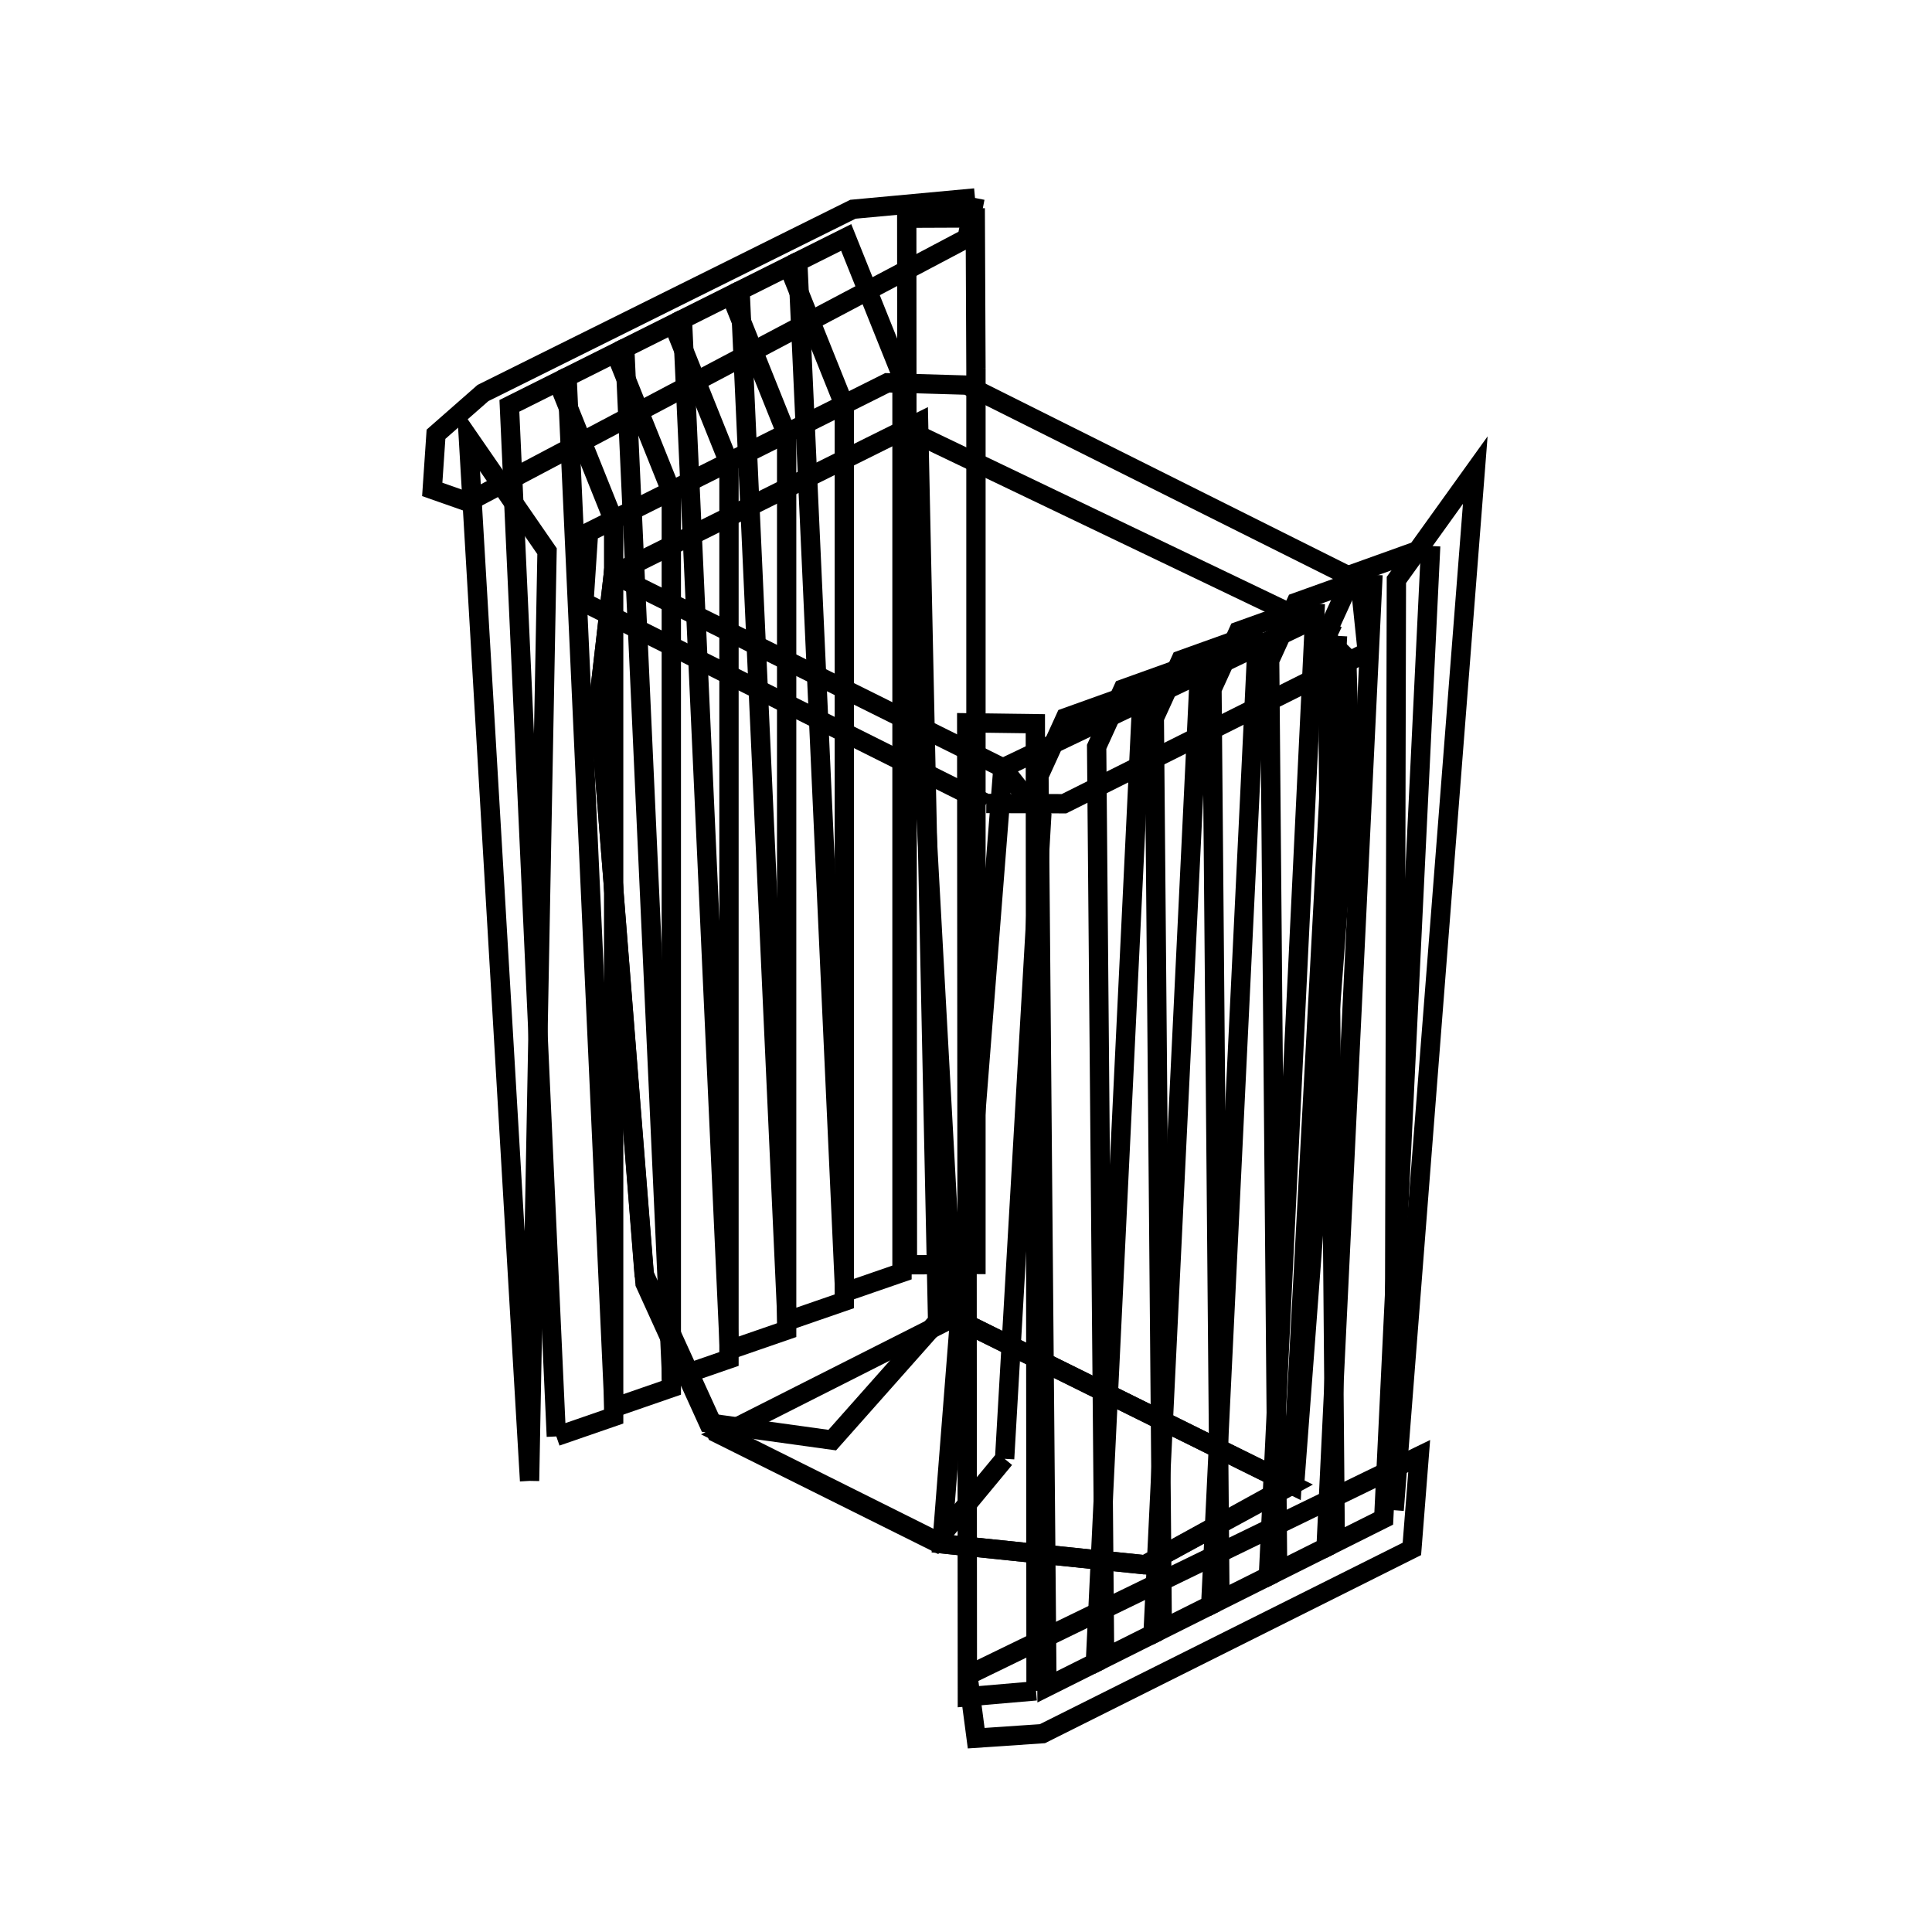 <svg xmlns:svg="http://www.w3.org/2000/svg" viewBox="0 0 100 100"><svg:g><svg:path d="M 51.049,41.588 L 55.073,41.601 L 70.771,33.752 L 70.393,30.107 L 50.046,19.934 L 45.929,19.813 L 30.464,27.546 L 30.224,31.176 L 51.049,41.588 L 51.049,41.588" fill="none" stroke="black" /><svg:g><svg:path d="M 51.999,75.508 L 53.916,42.281 L 51.911,39.747 L 31.745,29.726 L 30.992,36.257 L 33.338,65.948 L 37.079,74.16 L 48.432,79.815 L 51.999,75.508 L 51.999,75.508" fill="none" stroke="black" /><svg:path d="M 59.27,80.993 L 67.017,76.723 L 69.845,39.14 L 69.707,34.047 L 67.784,32.158 L 51.911,39.747 L 48.756,79.907 L 59.27,80.993 L 59.27,80.993" fill="none" stroke="black" /><svg:path d="M 69.23,32.912 L 46.831,22.181 L 49.358,68.195 L 66.87,76.862 L 69.23,32.912 L 69.23,32.912" fill="none" stroke="black" /><svg:path d="M 49.358,68.195 L 37.399,74.24 L 48.756,79.907 L 59.27,80.993 L 66.87,76.862 L 49.358,68.195 L 49.358,68.195" fill="none" stroke="black" /><svg:path d="M 48.531,68.392 L 47.546,21.869 L 31.745,29.726 L 30.992,36.257 L 33.386,66.427 L 36.67,73.652 L 43.077,74.54 L 48.531,68.392 L 48.531,68.392" fill="none" stroke="black" /></svg:g><svg:g><svg:path d="M 53.625,87.518 L 53.589,37.459 L 50.037,37.413 L 50.071,87.824 L 53.625,87.518 L 53.625,87.518" fill="none" stroke="black" /><svg:path d="M 59.127,35.723 L 55.147,37.15 L 53.777,40.15 L 54.189,87.315 L 56.697,86.061 L 59.127,35.723 L 59.127,35.723" fill="none" stroke="black" /><svg:path d="M 62.112,34.23 L 58.132,35.658 L 56.762,38.658 L 57.174,85.822 L 59.682,84.568 L 62.112,34.23 L 62.112,34.23" fill="none" stroke="black" /><svg:path d="M 65.097,32.738 L 61.117,34.165 L 59.747,37.166 L 60.159,84.33 L 62.667,83.076 L 65.097,32.738 L 65.097,32.738" fill="none" stroke="black" /><svg:path d="M 68.082,31.245 L 64.102,32.673 L 62.732,35.673 L 63.144,82.837 L 65.652,81.583 L 68.082,31.245 L 68.082,31.245" fill="none" stroke="black" /><svg:path d="M 71.067,29.753 L 67.087,31.18 L 65.717,34.181 L 66.129,81.345 L 68.637,80.091 L 71.067,29.753 L 71.067,29.753" fill="none" stroke="black" /><svg:path d="M 50.466,10.246 L 44.145,10.831 L 25,20.341 L 22.567,22.477 L 22.373,25.332 L 24.223,25.982 L 50.056,12.325 L 50.466,10.246 L 50.466,10.246" fill="none" stroke="black" /><svg:path d="M 74.052,28.26 L 70.072,29.688 L 68.702,32.688 L 69.113,79.853 L 71.622,78.598 L 74.052,28.26 L 74.052,28.26" fill="none" stroke="black" /><svg:path d="M 72.161,78.167 L 76.36,24.332 L 72.277,30.019 L 72.161,78.167 L 72.161,78.167" fill="none" stroke="black" /><svg:path d="M 50.098,86.713 L 50.528,89.968 L 53.956,89.735 L 73.079,80.172 L 73.457,75.364 L 50.098,86.713 L 50.098,86.713" fill="none" stroke="black" /><svg:path d="M 27.411,76.651 L 28.315,28.531 L 24.241,22.628 L 27.411,76.651 L 27.411,76.651" fill="none" stroke="black" /><svg:path d="M 28.796,74.35 L 31.763,73.325 L 31.763,26.95 L 28.875,19.752 L 26.366,21.006 L 28.796,74.35 L 28.796,74.35" fill="none" stroke="black" /><svg:path d="M 31.781,72.858 L 34.747,71.832 L 34.747,25.458 L 31.859,18.259 L 29.351,19.514 L 31.781,72.858 L 31.781,72.858" fill="none" stroke="black" /><svg:path d="M 34.766,71.365 L 37.732,70.34 L 37.732,23.965 L 34.844,16.767 L 32.336,18.021 L 34.766,71.365 L 34.766,71.365" fill="none" stroke="black" /><svg:path d="M 37.751,69.873 L 40.717,68.848 L 40.717,22.473 L 37.829,15.275 L 35.321,16.529 L 37.751,69.873 L 37.751,69.873" fill="none" stroke="black" /><svg:path d="M 40.736,68.38 L 43.702,67.355 L 43.702,20.98 L 40.814,13.782 L 38.306,15.036 L 40.736,68.38 L 40.736,68.38" fill="none" stroke="black" /><svg:path d="M 43.721,66.888 L 46.687,65.863 L 46.687,19.488 L 43.799,12.29 L 41.291,13.544 L 43.721,66.888 L 43.721,66.888" fill="none" stroke="black" /><svg:path d="M 50.515,19.075 L 50.48,11.279 L 46.933,11.294 L 46.968,65.465 L 50.515,65.45 L 50.515,19.075 L 50.515,19.075" fill="none" stroke="black" /></svg:g></svg:g></svg>